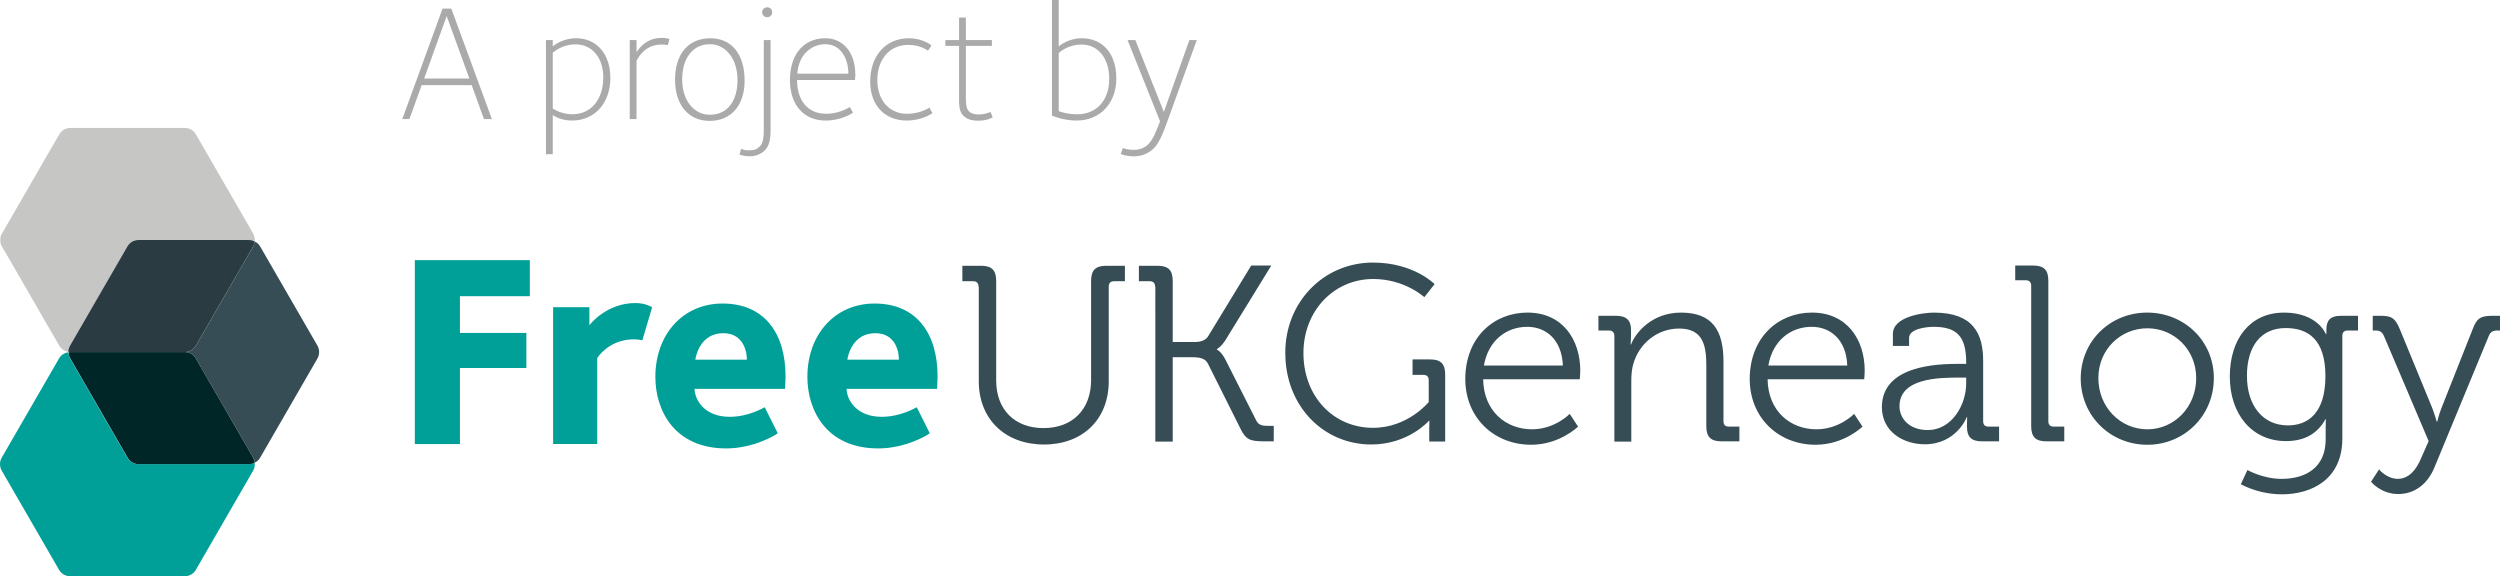 <svg xmlns="http://www.w3.org/2000/svg" width="211.46" height="48.737" viewBox="0 0 211.46 48.737"><g fill="#aaa"><path d="M40.934 10.07L39.897 7.2h-4.23l-1.036 2.87h-.602L37.432.728h.742l3.432 9.344h-.672zM37.782 1.36L35.877 6.64H39.7l-1.918-5.282zM48.38 10.197c-.897 0-1.486-.364-1.626-.462v3.306h-.574V3.39h.574v.532c.098-.084.826-.687 1.99-.687 1.708 0 2.884 1.33 2.884 3.348 0 2.13-1.316 3.614-3.25 3.614zm.307-6.443c-1.162 0-1.82.63-1.933.714v4.707c.098.056.714.49 1.667.49 1.584 0 2.606-1.26 2.606-3.124 0-1.624-.91-2.786-2.34-2.786zM56.485 3.81c-.112-.014-.267-.042-.574-.042-1.428 0-2.002 1.26-2.072 1.358v4.945h-.574V3.39h.574v1.022c.098-.14.73-1.205 2.1-1.205.506 0 .646.084.688.1l-.14.503zM60.026 10.226c-1.778 0-2.928-1.33-2.928-3.502 0-2.13 1.107-3.488 2.984-3.488 1.778 0 2.9 1.316 2.9 3.586 0 2.086-1.134 3.404-2.956 3.404zm.015-6.487c-1.442 0-2.34 1.19-2.34 2.97 0 1.807 1.01 2.997 2.34 2.997 1.485 0 2.34-1.148 2.34-2.94 0-1.81-1.01-3.028-2.34-3.028zM64.674 12.732c-.252.252-.7.49-1.246.49-.547 0-.84-.14-.883-.154l.14-.476c.112.042.31.126.658.126.49 0 .7-.112.938-.35.254-.253.323-.772.323-1.304V3.39h.574v7.578c0 .896-.125 1.386-.503 1.764zm.224-11.276c-.238 0-.435-.182-.435-.42s.196-.42.435-.42c.237 0 .42.182.42.42s-.182.42-.42.42zM72.32 6.766h-4.903c0 1.723.896 2.857 2.466 2.857 1.162 0 1.99-.574 1.99-.574l.278.475c-.068.07-1.007.673-2.31.673-1.892 0-3.026-1.373-3.026-3.418 0-2.186 1.163-3.544 2.998-3.544 1.43 0 2.535 1.106 2.535 3.11 0 .11-.013.265-.027.42zM69.813 3.74c-1.22 0-2.283.937-2.367 2.493h4.314c0-1.19-.59-2.494-1.947-2.494zM76.687 10.197c-1.765 0-3.082-1.205-3.082-3.306 0-2.143 1.29-3.655 3.265-3.655 1.162 0 1.85.546 1.92.616l-.296.436c-.11-.07-.658-.49-1.666-.49-1.598 0-2.62 1.232-2.62 2.97 0 1.765 1.064 2.857 2.508 2.857 1.106 0 1.793-.463 1.89-.52l.268.463c-.143.113-.997.63-2.187.63zM82.748 10.21c-.616 0-.995-.153-1.275-.433-.406-.406-.35-1.135-.35-1.793V3.88H79.96v-.49h1.163V1.484h.574V3.39h2.2v.49h-2.2v4.076c0 .994-.057 1.723 1.106 1.723.52 0 .868-.17.98-.21l.183.46c-.126.057-.49.28-1.218.28zM91.077 10.197c-1.135 0-1.975-.378-2.1-.42V0h.573v3.922c.07-.057.826-.687 1.933-.687 1.85 0 2.94 1.358 2.94 3.404.002 2.1-1.385 3.557-3.346 3.557zm.393-6.43c-1.148 0-1.85.66-1.92.716V9.4c.1.027.646.266 1.57.266 1.652 0 2.703-1.205 2.703-2.998 0-1.682-.883-2.9-2.353-2.9zM98.596 10.66c-.294.798-.603 1.484-.994 1.876-.547.547-1.19.687-1.695.687-.616 0-1.05-.168-1.106-.196l.17-.504c.097.028.392.154.924.154.448 0 .91-.154 1.22-.463.46-.462.74-1.288 1.007-1.946L95.375 3.39h.658l2.41 6.08 2.156-6.08h.63l-2.632 7.27z"/></g><path fill="#00A099" d="M11.713 39.258c-.394 0-.747-.207-.933-.54l-4.853-8.4c-.083-.165-.145-.33-.145-.518-.332.04-.622.228-.788.52L.14 38.72c-.186.33-.186.746 0 1.077l4.854 8.4c.187.332.54.54.933.54h9.706c.394 0 .747-.208.933-.54l4.853-8.4c.123-.207.144-.436.123-.664-.145.083-.31.124-.477.124h-9.353z"/><path fill="#C6C6C5" d="M10.78 20.84c.187-.33.54-.538.933-.538h9.354c.166 0 .332.04.477.124.02-.228-.02-.456-.124-.664l-4.853-8.4c-.187-.332-.54-.54-.933-.54H5.947c-.394 0-.747.208-.933.54l-4.853 8.4c-.186.332-.186.747 0 1.078l4.854 8.4c.166.29.456.477.788.52 0-.188.04-.354.145-.52l4.833-8.4z"/><path fill="#364D55" d="M26.853 29.24L22 20.84c-.104-.186-.27-.33-.456-.414-.02.145-.062.29-.124.415l-4.853 8.4c-.187.333-.54.54-.933.54.394 0 .747.207.933.54l4.853 8.4c.083.123.104.27.124.414.187-.083.353-.228.456-.415l4.853-8.4c.187-.332.187-.747 0-1.08z"/><path fill="#002628" d="M16.566 30.32c-.187-.333-.54-.54-.933-.54H5.947c-.062 0-.104.02-.145.02 0 .188.04.354.145.52l4.853 8.4c.187.332.54.54.933.54h9.333c.166 0 .332-.042.477-.125-.02-.145-.062-.29-.124-.415l-4.854-8.4z"/><path fill="#2A3C42" d="M15.633 29.78c.394 0 .747-.207.933-.54l4.853-8.4c.082-.123.103-.27.123-.414-.145-.083-.31-.124-.477-.124h-9.354c-.394 0-.747.207-.933.54l-4.854 8.4c-.083.165-.145.33-.145.518.042 0 .105.02.146.02h9.707z"/><g fill="#364D55"><path d="M82.768 24.243c0-.31-.166-.456-.456-.456H81.4V22.48h1.576c.913 0 1.286.373 1.286 1.286v8.42c0 2.468 1.576 4.024 4.003 4.024s4.024-1.556 4.024-4.065v-8.38c0-.912.372-1.285 1.285-1.285h1.576v1.307h-.912c-.29 0-.456.145-.456.456v8.006c0 3.214-2.198 5.35-5.475 5.35-3.277 0-5.517-2.136-5.517-5.35v-8.007h-.022zM97.7 24.243c0-.31-.165-.456-.455-.456h-.913V22.48h1.576c.913 0 1.286.373 1.286 1.286v5.164h1.784c.56 0 .996-.104 1.244-.54l3.61-5.93h1.7l-3.837 6.242c-.373.622-.767.83-.767.83v.04s.353.125.726.85l2.593 5.124c.207.436.54.477 1.078.477h.415v1.307h-.788c-1.203 0-1.576-.124-2.053-1.12l-2.718-5.434c-.228-.477-.726-.56-1.348-.56h-1.638v7.135h-1.473V24.244H97.7zM116.14 22.21c3.442 0 5.205 1.825 5.205 1.825l-.87 1.1s-1.66-1.536-4.315-1.536c-3.34 0-5.91 2.695-5.91 6.262 0 3.67 2.53 6.326 5.89 6.326 2.944 0 4.707-2.178 4.707-2.178v-1.846c0-.31-.166-.456-.456-.456h-.912V30.4h1.473c.914 0 1.287.374 1.287 1.287v5.662h-1.348v-1.12c0-.312.02-.644.02-.644h-.04s-1.743 2.012-4.875 2.012c-4.065 0-7.28-3.256-7.28-7.736-.022-4.27 3.214-7.652 7.424-7.652zM129.205 26.44c2.945 0 4.46 2.262 4.46 4.916 0 .25-.042.726-.042.726h-8.172c.042 2.696 1.93 4.23 4.128 4.23 1.95 0 3.194-1.306 3.194-1.306l.705 1.078s-1.556 1.535-3.96 1.535c-3.153 0-5.58-2.282-5.58-5.58.02-3.504 2.406-5.6 5.268-5.6zm2.987 4.48c-.083-2.197-1.43-3.276-3.007-3.276-1.763 0-3.298 1.14-3.67 3.277h6.677zM136.547 28.41c0-.29-.166-.455-.456-.455h-.89V26.71h1.472c.892 0 1.286.374 1.286 1.183v.477c0 .415-.04.767-.04.767h.04c.373-.975 1.742-2.696 4.23-2.696 2.656 0 3.59 1.515 3.59 4.128v5.06c0 .312.165.457.455.457h.892v1.244h-1.514c-.912 0-1.285-.374-1.285-1.287V30.94c0-1.68-.25-3.15-2.302-3.15-1.825 0-3.38 1.243-3.878 3.006-.124.436-.166.933-.166 1.43v5.124h-1.432v-8.94zM153.264 26.44c2.945 0 4.46 2.262 4.46 4.916 0 .25-.042.726-.042.726h-8.172c.04 2.696 1.93 4.23 4.127 4.23 1.95 0 3.194-1.306 3.194-1.306l.706 1.078s-1.555 1.535-3.96 1.535c-3.153 0-5.58-2.282-5.58-5.58.02-3.504 2.406-5.6 5.268-5.6zm2.986 4.48c-.083-2.197-1.43-3.276-3.007-3.276-1.763 0-3.298 1.14-3.67 3.277h6.677zM165.708 30.776h.6v-.124c0-2.22-.808-3.007-2.757-3.007-.538 0-2.073.145-2.073.933v.684h-1.37v-1.016c0-1.473 2.552-1.804 3.465-1.804 3.36 0 4.17 1.804 4.17 4.086v5.102c0 .31.165.456.455.456h.892v1.244h-1.453c-.913 0-1.265-.394-1.265-1.265 0-.456.02-.788.02-.788h-.04c.02 0-.87 2.302-3.547 2.302-1.784 0-3.63-1.038-3.63-3.153.02-3.527 4.708-3.65 6.533-3.65zm-2.655 5.6c2.033 0 3.256-2.115 3.256-3.96v-.478h-.623c-1.68 0-5.02.04-5.02 2.427 0 .994.79 2.01 2.386 2.01zM171.805 24.16c0-.29-.166-.456-.456-.456h-.893V22.46h1.514c.914 0 1.287.373 1.287 1.286V35.63c0 .31.166.456.456.456h.892v1.244h-1.514c-.912 0-1.285-.373-1.285-1.286V24.16zM181.615 26.44c3.11 0 5.64 2.365 5.64 5.54 0 3.214-2.53 5.64-5.62 5.64-3.11 0-5.64-2.406-5.64-5.64.02-3.175 2.53-5.54 5.62-5.54zm.02 9.873c2.262 0 4.128-1.867 4.128-4.335 0-2.406-1.867-4.21-4.127-4.21-2.28 0-4.148 1.804-4.148 4.21 0 2.47 1.867 4.335 4.148 4.335zM193.188 26.44c2.862 0 3.547 1.826 3.547 1.826h.04s0-.187 0-.394c0-.767.333-1.16 1.204-1.16h1.472v1.243h-.87c-.29 0-.457.145-.457.456v8.69c0 3.382-2.51 4.71-5.123 4.71-1.203 0-2.427-.312-3.464-.85l.56-1.204s1.307.747 2.883.747c2.075 0 3.734-.975 3.734-3.34v-.933c0-.394.02-.767.02-.767h-.04c-.643 1.16-1.7 1.846-3.34 1.846-2.86 0-4.748-2.262-4.748-5.456s1.72-5.413 4.582-5.413zm3.505 5.373c0-3.11-1.473-4.065-3.36-4.065-2.074 0-3.277 1.514-3.277 4.044 0 2.55 1.37 4.19 3.464 4.19 1.7 0 3.173-1.037 3.173-4.17zM202.812 40.503c.933 0 1.576-.767 1.97-1.742l.643-1.45-3.775-8.878c-.166-.373-.353-.477-.747-.477h-.207V26.71h.664c.954 0 1.244.208 1.638 1.162l2.738 6.658c.207.54.373 1.14.373 1.14h.04s.145-.62.353-1.14l2.634-6.658c.353-.954.684-1.16 1.66-1.16h.663v1.243h-.207c-.373 0-.6.104-.747.477l-4.604 11.137c-.56 1.347-1.638 2.218-3.05 2.218-1.472 0-2.3-1.037-2.3-1.037l.683-1.057c-.02.022.664.81 1.577.81z"/></g><g fill="#00A099"><path d="M38.903 25.05v3.112h5.62v2.966h-5.62v6.43h-3.816V22.002h9.727v3.05h-5.91zM54.334 28.785c-.062-.02-.394-.083-.705-.083-1.64 0-2.676.933-3.112 1.576v7.28h-3.733V25.985h3.07v1.535c.062-.124 1.493-1.887 3.878-1.887.892 0 1.37.332 1.43.353l-.83 2.8zM66.404 32.89H58.75c0 .81.727 2.365 2.967 2.365 1.556 0 2.758-.705 2.966-.81l1.1 2.2c-.146.144-2.034 1.285-4.356 1.285-4.335 0-5.994-3.152-5.994-6.056 0-3.547 2.302-6.2 5.683-6.2 3.484 0 5.33 2.446 5.33 6.18 0 .457-.042.747-.042 1.037zm-5.226-4.707c-1.93 0-2.323 1.908-2.364 2.24h4.355c.02-.456-.167-2.24-1.992-2.24zM79.263 32.89H71.61c0 .81.726 2.365 2.966 2.365 1.556 0 2.758-.705 2.966-.81l1.1 2.2c-.146.144-2.034 1.285-4.356 1.285-4.335 0-5.994-3.152-5.994-6.056 0-3.547 2.302-6.2 5.683-6.2 3.484 0 5.33 2.446 5.33 6.18 0 .457-.042.747-.042 1.037zm-5.226-4.707c-1.93 0-2.323 1.908-2.364 2.24h4.355c.02-.456-.166-2.24-1.99-2.24z"/></g></svg>